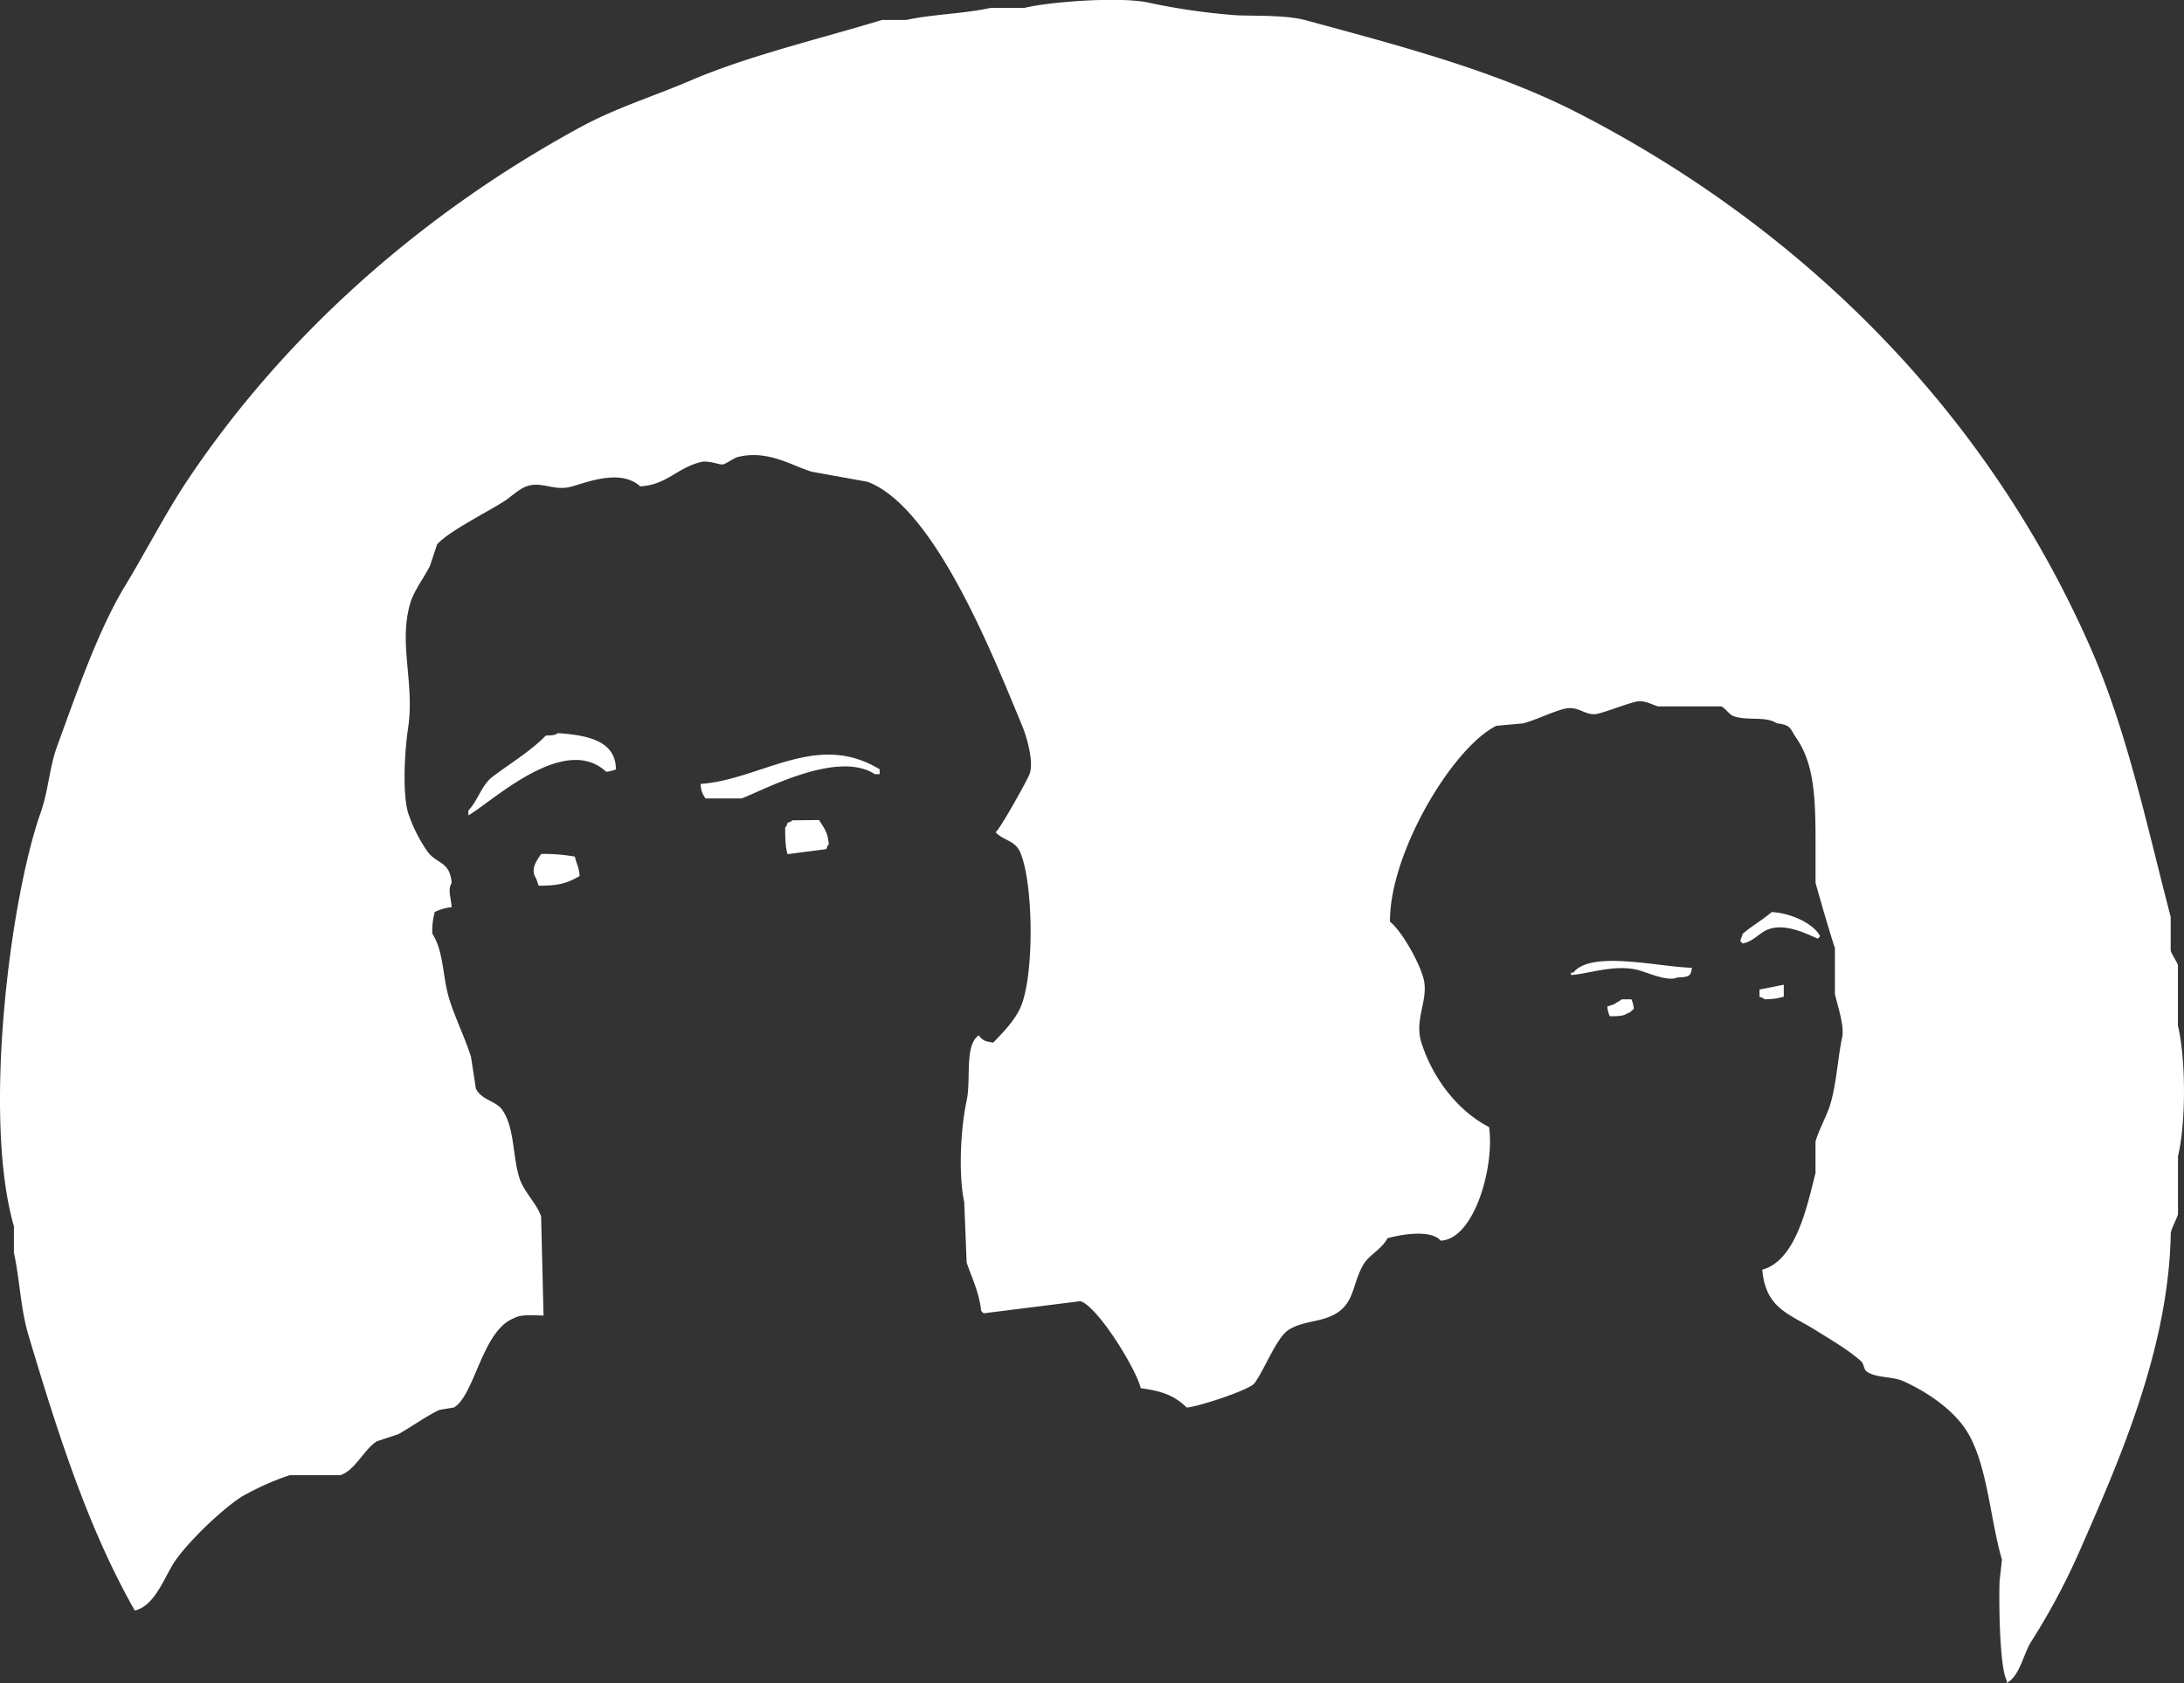<svg xmlns="http://www.w3.org/2000/svg" viewBox="0 0 720 555"><rect x="0" y="0" width="720" height="555" fill="#333333" stroke="none"/><defs><style>.cls-1{fill:#fff;fill-rule:evenodd;}</style></defs><title>Asset 1</title><g id="Layer_2" data-name="Layer 2"><g id="Layer_1-2" data-name="Layer 1"><path class="cls-1" d="M718,338.2V318.28c-.28-1.05-2.11-3.73-2.39-4.78V302.34c-8.2-31.49-14.39-61.19-26.31-88.47-34-77.78-94.42-138-168.19-176.15C493.92,23.63,462.4,15.31,430.26,6.63,423.51,4.81,411.88,5.34,407.14,5a213.46,213.46,0,0,1-27.9-4c-9.65-2.35-34.1-.29-41.45,1.59H326.63c-9.14,2-19.15,2.08-27.9,4h-8c-21.44,6.51-44.1,11.83-63,19.93-12.41,5.32-24.38,8.94-35.87,15.14C139.8,69.83,94.17,110,62,158.07c-7.54,11.28-13.77,23.6-20.73,35.07-9,14.81-16.15,35.79-22.32,52.61-2.82,7.68-2.83,14.49-5.58,22.32C3.19,297-5.74,368.8,4.59,404.36v8.77c1.93,8.66,2.14,18.24,4.78,27.1,9.81,32.88,19.78,64,35.07,90.86,6.94-1.67,9.83-11.54,13.55-16.74,4.71-6.57,14.81-16.28,21.52-20.72a89.09,89.09,0,0,1,15.94-7.17h16.74c5-1.71,7.74-8.42,12-11.16l7.17-2.39c4.17-2.33,9.34-6.07,13.55-8l4.78-.8c6.91-4.19,9.28-25.63,19.93-29.49,1.82-1.22,6.48-.91,9.57-.8l-.8-32.68c-1.35-4.17-5.75-8.15-7.17-12.75-2.33-7.51-1.52-16.42-5.58-22.32-2.1-3.12-7-3.28-8.77-7.17l-1.59-10.36c-1.88-6.11-5.3-13-7.17-19.13-2.29-7.47-1.74-15.54-5.58-21.52a23,23,0,0,1,.8-7.17,17.25,17.25,0,0,1,5.58-1.59c-.25-3.24-1.38-5.81,0-8-.65-7.29-4.91-6.11-8-10.36a50.24,50.24,0,0,1-6.38-12.75c-2-7-1-21.37,0-27.9,2.26-15.07-3.31-28,.8-41.45,1.21-4,4.6-8.37,6.38-12l2.39-7.17c4.06-4.48,16.67-10.65,22.32-14.35,2-1.3,4.8-4,7.17-4.78,5.21-1.82,9.08,1.81,15.15,0s16.12-5.56,22.32,0c8.72-.45,12-6,19.93-8,2.6-.64,5.79.82,7.17.8.79,0,4-2.17,4.78-2.39,10.09-2.7,18.31,2.93,24.71,4.78L286,158.87c22.16,8.36,41.32,57.21,51,80.5,1.27,3.06,4,11.71,2.39,15.94-.8,2.13-9.66,18-11.16,19.13,2.49,2.73,6.28,2.65,8,6.38,4.55,10,4.87,41.66,0,51.81-2,4.22-5.67,7.93-8.77,11.16-2.85-.41-3.42-.63-4.78-2.39-4.81,3.25-2.49,14.68-4,21.52-1.91,8.75-2.82,23.91-.8,33.48l.8,19.93c1.44,4.38,4.2,9.93,4.78,15.94l.8.8,31.89-4c5.61,1.58,18.34,22.15,19.93,28.69,6.16.87,10.68,2,15.15,6.38,3.77-.24,20.67-5.8,22.32-8,3.17-4.17,7.23-14.94,11.16-17.54,4.8-3.17,11.06-2.49,15.94-5.58,5.93-3.75,5.18-9.62,8.77-15.94,1.88-3.3,6-5,8-8.77,4-1.12,14.15-3.07,17.54.8,11.11-.48,17.81-24.5,15.94-37.46-10.3-5.26-18.59-16.09-22.32-27.9-2.38-7.53,2.36-14,.8-20.72-1.25-5.36-7.15-15.89-11.16-19.13-.08-22.67,20.56-57.31,35.07-64.56l8.77-.8c4.05-1,9.46-3.75,13.55-4.78,5-1.26,7,2.59,11.16,1.59,3.14-.75,9.52-3.29,12.75-4,2.66-.57,5.42,1.2,7.17,1.59h20.73c1.26.42,2.73,2.76,4,3.19,5,1.71,10.41-.14,14.35,2.39,4.8.54,4.29,1.76,6.38,4.78,5.84,8.44,6.38,19.25,6.38,34.27v13.55c1.78,6.38,4.67,16.36,6.38,21.52v15.14c.81,3.6,3.22,10.54,2.39,14.35-1.45,6.67-1.84,15.37-4,22.32-1.05,3.41-3.85,8.52-4.78,12v10.36c-2.82,11.13-6.44,28.8-17.54,31.88,1.09,12.92,9,14.55,17.54,19.93,4.8,3,10.91,6.53,15.15,10.36.67.6.9,2.66,1.59,3.19,3,2.28,8.5,1.66,12,3.19,7.79,3.44,16.2,9.16,20.73,15.94,7.19,10.77,8,29.48,12,43l-.8,7.17c-.23,7,0,28.46,2.39,32.68v.8c4.25-2.18,5.47-9.52,8-13.55A222.85,222.85,0,0,0,685.34,512c13-29.61,29.61-66.91,30.29-105.21,0-1.25,2.08-5.11,2.39-6.38V381.24C720.68,370.28,720.64,349.17,718,338.2ZM183.95,241.76c-1,.7-2,.74-4,.8-5.06,5.17-11.72,9.16-17.54,13.55-3.66,2.76-4.84,7.86-8,11.16v1.59c7.75-4.37,31.58-27.28,45.44-14.35a11.28,11.28,0,0,0,3.19-.8C203.07,243.91,192.74,242.37,183.95,241.76Zm47,16.74c.29,3,.62,3,1.59,4.78h12c7.43-2.87,31.64-16,43.84-8H290v-1.59C269.25,241,251,257.07,231,258.5Zm30.29,12c-.82.64-.2.29-1.59.8-.51,1.38-.16.78-.8,1.59,0,3.24.06,6.64.8,8.77L272.43,280c.51-1.38.16-.78.8-1.59-.36-4.19-1.61-5.3-3.19-8Zm-82.9,11.16c-1.26,2-3.69,4.91-1.59,8l.8,2.39c6.78.06,9.68-.92,13.55-3.19-.3-3.28-1-3.77-1.59-6.38A55,55,0,0,0,178.37,281.61Zm420.88,27.9.8-.8c-2-4.27-10-7.77-15.94-8-3.07,2.62-6.6,4.6-9.57,7.17l-.8,2.39.8.8c4-.85,5.51-3.73,8.77-4.78C589.06,304.46,595.76,308.05,599.25,309.51Zm-80.51,11.16h-.8v.8c5.95-.4,14.64-3.69,22.32-1.59,3.1.84,9.63,3.86,12.75,2.39,2-.08,3-.1,4-.8.6-.86.5-.74.8-2.39C546.7,318.85,524.57,313.3,518.74,320.67Zm69.35,8v-4l-8,1.59v2.39c1.38.51.78.16,1.59.8A20,20,0,0,0,588.09,328.64Zm-53.41.8c-.61.55-1.78,1.05-2.39,1.59l-2.39.8a11.27,11.27,0,0,0,.8,3.19c2.32,0,4.34,0,5.58-.8,1.72-.73,1.16-.69,2.39-1.59a11.27,11.27,0,0,0-.8-3.19Z"/></g></g></svg>